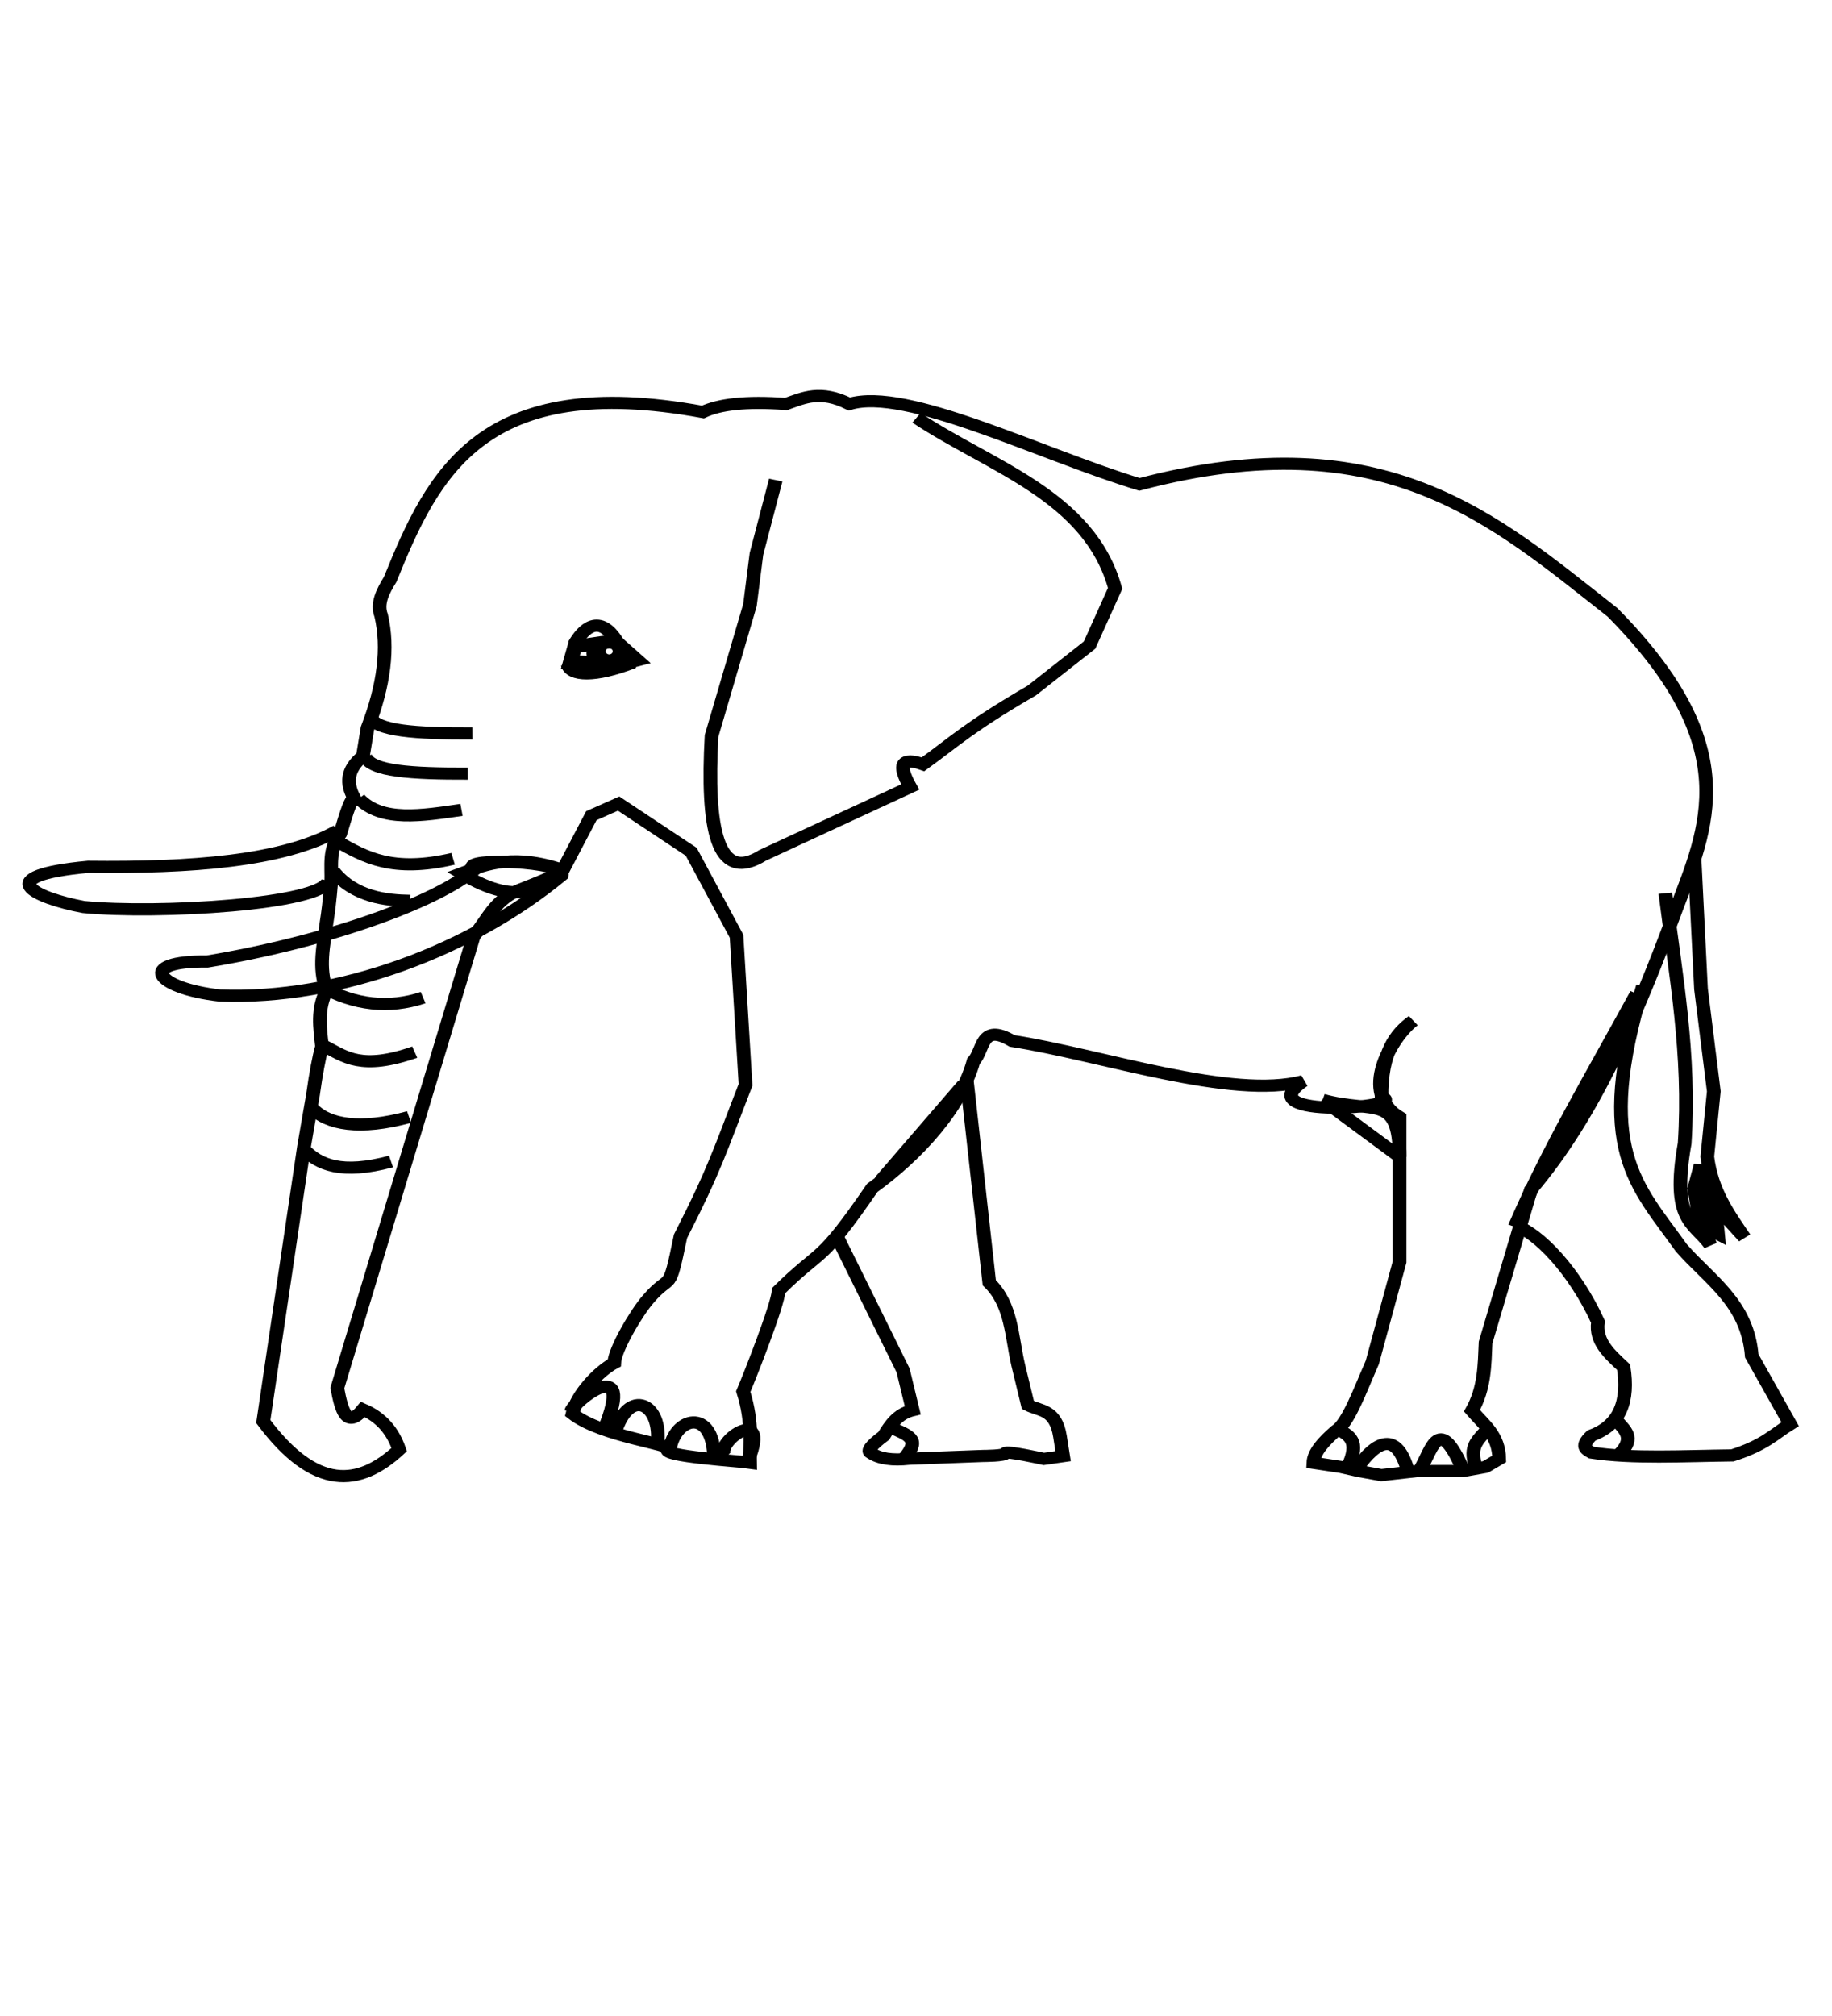 <?xml version="1.0" encoding="utf-8"?>
<!-- Generator: Adobe Illustrator 22.1.0, SVG Export Plug-In . SVG Version: 6.00 Build 0)  -->
<svg version="1.1"
	 id="svg2" inkscape:export-filename="/Users/olivier/Desktop/Blason Rouge/Blason_Vide_3D.png" inkscape:export-xdpi="144" inkscape:export-ydpi="144" inkscape:version="0.48.2 r9819" sodipodi:docname="Elephant.svg" sodipodi:version="0.32" xmlns:cc="http://creativecommons.org/ns#" xmlns:dc="http://purl.org/dc/elements/1.1/" xmlns:inkscape="http://www.inkscape.org/namespaces/inkscape" xmlns:rdf="http://www.w3.org/1999/02/22-rdf-syntax-ns#" xmlns:sodipodi="http://sodipodi.sourceforge.net/DTD/sodipodi-0.dtd" xmlns:svg="http://www.w3.org/2000/svg"
	 xmlns="http://www.w3.org/2000/svg" xmlns:xlink="http://www.w3.org/1999/xlink" x="0px" y="0px" viewBox="0 0 600 660"
	 style="enable-background:new 0 0 600 660;" xml:space="preserve">
<style type="text/css">
	.st0{fill:none;stroke:#000000;stroke-width:6.526;}
</style>
<sodipodi:namedview  bordercolor="#666666" borderopacity="1.0" gridtolerance="50" guidetolerance="10.0" height="660px" id="base" inkscape:current-layer="layer4" inkscape:cx="340.16997" inkscape:cy="414.22073" inkscape:grid-bbox="false" inkscape:grid-points="true" inkscape:guide-bbox="true" inkscape:object-paths="false" inkscape:pageopacity="0.0" inkscape:pageshadow="2" inkscape:showpageshadow="true" inkscape:window-height="746" inkscape:window-maximized="0" inkscape:window-width="1024" inkscape:window-x="23" inkscape:window-y="-17" inkscape:zoom="0.36970694" objecttolerance="10.0" pagecolor="#ffffff" showborder="true" showgrid="false" showguides="true">
	</sodipodi:namedview>
<desc  id="desc4">Flag of Canton of Valais (Wallis)</desc>
<g id="layer4" inkscape:groupmode="layer" inkscape:label="Meubles" sodipodi:insensitive="true">
	<g id="g46013" transform="matrix(0.687,0,0,0.609,-6.31,43.717)">
		<g id="g41120">
			
				<path id="path20646" inkscape:connector-curvature="0" sodipodi:nodetypes="cccccccccccccccccccccccccccccccccccccccccccccsccccccccccccsccc" class="st0" d="
				M182.2,685.9c8.7,4.2,14.3,11.6,17.3,21.6c-19.1,20-40,22.3-64.8-15.1l19.4-147.6l4.3-28.1c1.4-11.4,2.9-20.3,4.3-25.9
				c-1-10.1-2.4-20.2,2.2-30.2c-4.1-12.2-1.4-24.5,0-36.7c0.7-4.9,1.4-11,2.2-21.6c0.3-8.6-1.4-17.3,4.3-25.9
				c2.2-8.1,4.3-16.9,6.5-19.4c-3.5-7.4-3.7-14.9,4.3-22.3l2.2-15.1c7.9-23.1,10.1-43.2,6.5-60.5c-2.2-6.5,0.8-13,4.3-19.4
				c20.5-57.3,44-111.8,149.1-90c7.8-4.1,20.3-5.9,39.6-4.3c8.4-3.3,16.3-7.8,30.2,0c27.2-9.3,90.7,26.9,138.3,43.2
				C669.8,153.7,722,208,777.9,257.4c63.5,72.4,45.1,115.5,30.2,159.9C789.5,474.1,769,528,739,567.8l-21.6,82.1
				c-0.5,12.2-0.4,24.5-6.5,36.7c5.6,7.4,12.8,13.1,13,25.9l-6.5,4.3l-10.8,2.2h-21.6l-17.3,2.2l-10.8-2.2l-8.6-2.2l-13-2.2
				c0.2-5.8,4.9-11.5,10.8-17.3c5.8-4,11.5-21.8,17.3-36.7l13-54v-77.8c-19.5-13-4-42.9,6.5-51.9c-8.4,6.9-15.3,17-15.1,41.1
				c14.3,5.6-64.5,12.3-37.3-8.6c-33.9,10.3-97-14.4-138.8-21.6c-15.2-10.1-13.5,5.4-18.4,10.8c-6.3,25.6-27.2,51.1-48.3,68.2
				c-25.5,41.9-23.5,31.7-44.6,55.2c-0.4,7.9-13.9,46.4-16.9,54.3c4.8,17.1,3,29.4,3.2,38.2c-4.7-0.8-42.7-3.4-39.1-7.2
				c2.6-2.7-31.6-6.7-45.5-19.1c2-10.2,12.3-22.7,19.9-27.3c0.2-7.2,10.6-27.1,16.2-34.3c11.3-14.9,9.5-1.5,15.4-33.8
				c16.6-36.7,18.7-45.8,31-81.4l-4.3-79.9l-21.6-45.4l-34.6-25.9l-13,6.5l-13.9,29.9c-9.7,6.1-18.5,21.3-48,1.1
				c11.8-5,25.8-11.2,50.4-0.9c-3.5-0.4,0.2-0.3-22.8,9.8c-11.5,5.1-14.6,14.9-21.8,24.9L170,674.4
				C172,686.5,174.5,696.5,182.2,685.9L182.2,685.9z"/>
			<path id="path20648" inkscape:connector-curvature="0" sodipodi:nodetypes="ccccccccccc" class="st0" d="M446.1,152.8
				c35.5,26.6,82.4,41.8,94.7,91.7L528.6,275l-27.5,24.4c-29.7,19.4-37.2,27.7-51.9,39.7c-10.2-4.1-12.2,0-6.1,12.2l-70.3,36.7
				c-22,15.5-26.8-14.7-24.4-64.2l18.3-70.3l3.1-27.5l9.2-39.7"/>
			<g id="g24552" transform="translate(388.928,30.25)">
				<g id="g23571" transform="translate(-265.614,17.593)">
					
						<path id="path22600" sodipodi:cx="176.27779" sodipodi:cy="231.60417" sodipodi:rx="7.0223017" sodipodi:ry="5.9419479" sodipodi:type="arc" class="st0" d="
						M183.3,231.6c0,3.3-3.1,5.9-7,5.9c-3.9,0-7-2.7-7-5.9c0-3.3,3.1-5.9,7-5.9C180.2,225.7,183.3,228.3,183.3,231.6z"/>
					
						<path id="path21629" sodipodi:cx="175.19743" sodipodi:cy="214.31851" sodipodi:rx="1.6205312" sodipodi:ry="1.6205312" sodipodi:type="arc" class="st0" d="
						M177.9,230.5c0,0.9-0.7,1.6-1.6,1.6c-0.9,0-1.6-0.7-1.6-1.6c0,0,0,0,0,0c0-0.9,0.7-1.6,1.6-1.6
						C177.2,228.9,177.9,229.6,177.9,230.5C177.9,230.5,177.9,230.5,177.9,230.5z"/>
				</g>
				<g id="g24546" transform="translate(-378.907,-21.39)">
					<path id="path20654" inkscape:connector-curvature="0" sodipodi:nodetypes="ccccc" class="st0" d="M270.8,275.4
						c11.3-0.4,15.4,4,32.4-1.1l-10.8-10.8l-19.4,3.2L270.8,275.4L270.8,275.4z"/>
					<path id="path20656" inkscape:connector-curvature="0" sodipodi:nodetypes="cc" class="st0" d="M293.5,264.6
						c-8.6-16-16.3-7.2-20.5,1.1"/>
					<path id="path20658" inkscape:connector-curvature="0" sodipodi:nodetypes="cc" class="st0" d="M301.1,275.4
						c-18.6,8.2-30,7.3-31.3,1.1"/>
					<path id="path23575" inkscape:connector-curvature="0" sodipodi:nodetypes="ccscc" class="st0" d="M284.3,265.5
						c-2.7,3.1-3.8,6.7,1.1,10.8c0,0-11.3-2.2-13.5-1.1c-1,0.5,1.6-8.1,1.6-8.1L284.3,265.5L284.3,265.5z"/>
				</g>
			</g>
			<path id="path24562" inkscape:connector-curvature="0" sodipodi:nodetypes="ccccccccccccc" class="st0" d="M803.1,408.4
				c4.9,43.9,12,86.7,9.2,134.5c-6.6,42,4.5,42.6,12.2,54.5l-5.7-17.4l-1.9-12.9l3-12.5c1.5,19.8,3.9,34.5,8.3,37l-1.3-15.4
				l13.9,17.3c-7.7-12.7-15.7-25.2-17.7-43.5l3.1-35.1l-6.1-55l-3.1-70.3"/>
			<path id="path24564" inkscape:connector-curvature="0" sodipodi:nodetypes="cccccccccc" class="st0" d="M792.4,458.4
				c-23.5,87.6-3,106.9,18.3,140.6c13.3,17.2,31.6,29.5,33.6,58.1l18.3,36.7c-8,5.6-12.1,11.2-27.5,16.8
				c-23.3,0.3-47.8,1.9-67.2-1.5c-2.7-1.7-5.3-3.5,0-9.2c13.8-5.7,17.8-18.7,15.3-36.7c-6.5-6.9-13.6-13.6-12.2-24.4
				c-11.2-27.6-28.5-47.9-39.7-51.9"/>
			<path id="path24566" inkscape:connector-curvature="0" sodipodi:nodetypes="cccccccsccccccc" class="st0" d="M470.1,509.3
				l10.7,108.5c10.7,11.7,10.6,28.8,13.8,44.3l4.6,21.4c5.8,3.4,13.2,2.1,15.3,16.8l1.5,10.7l-9.2,1.5c0,0-18.3-4.6-18.3-3.1
				s-10.7,1.5-10.7,1.5l-35.1,1.5c-8.1,1-14.3,0-18.3-3.1c-2-1,0-4.1,6.1-9.2c3.2-5.9,6.5-11.8,13.8-13.8
				c-1.5-7.1-3.1-14.3-4.6-21.4l-32.1-73.3"/>
			<path id="path27475" inkscape:connector-curvature="0" class="st0" d="M468.5,511.3l-39.7,51.9"/>
			<path id="path28446" inkscape:connector-curvature="0" sodipodi:nodetypes="cc" class="st0" d="M731.3,587.7
				c15.9-41.8,36.4-80.5,58.1-125.3"/>
			<path id="path31355" inkscape:connector-curvature="0" sodipodi:nodetypes="ccccc" class="st0" d="M234.7,394.9
				c-5.1-5.8,44.3-3.9,42.3,3.8c-43.3,40.4-106.1,67.1-162.9,64.7c-31.3-4-39.8-18.7-6.1-18.3c56.4-10.5,109.4-31.7,128.1-50"/>
			<path id="path32328" inkscape:connector-curvature="0" sodipodi:nodetypes="cccc" class="st0" d="M165.7,401.6
				c-2.6,12.8-81.4,18.1-116.7,14.2c-23.4-5-45-16.6,2.2-21.6c49,0.6,92.7-2.9,118.8-19.4"/>
			<path id="path37175" inkscape:connector-curvature="0" sodipodi:nodetypes="cc" class="st0" d="M164.1,490.7
				c9.6,5.6,17.4,13.1,42.8,3.1"/>
			<path id="path37177" inkscape:connector-curvature="0" sodipodi:nodetypes="cc" class="st0" d="M180.3,357.5
				c10.9,12.8,30,9.2,48.9,6.1"/>
			<path id="path37179" inkscape:connector-curvature="0" sodipodi:nodetypes="cc" class="st0" d="M183.3,334.9
				c2.7,7.9,22,9.3,48.9,9.2"/>
			<path id="path37183" inkscape:connector-curvature="0" sodipodi:nodetypes="cc" class="st0" d="M168.1,396.5
				c10,14,25.3,15.8,36.7,16"/>
			<path id="path37185" inkscape:connector-curvature="0" sodipodi:nodetypes="cc" class="st0" d="M170.2,380.7
				c13.1,8.3,26,16.8,55,9.2"/>
			<path id="path37187" inkscape:connector-curvature="0" sodipodi:nodetypes="cc" class="st0" d="M162,458.4
				c16.3,10.2,32.6,12.2,48.9,6.1"/>
			<path id="path37189" inkscape:connector-curvature="0" sodipodi:nodetypes="cc" class="st0" d="M185.5,313.3
				c2.7,7.9,22,9.3,48.9,9.2"/>
			<path id="path37191" inkscape:connector-curvature="0" sodipodi:nodetypes="cc" class="st0" d="M153.7,545.6
				c7.4,8.9,18.4,14.1,41.9,7"/>
			<path id="path37195" inkscape:connector-curvature="0" sodipodi:nodetypes="cc" class="st0" d="M158,523.9
				c7.4,8.9,22.8,12,46.2,4.8"/>
			<g id="g41106">
				<g id="g37205">
					<path id="path37197" inkscape:connector-curvature="0" sodipodi:nodetypes="cc" class="st0" d="M297.3,696.5
						c15.3-41.8-15.1-14.5-15.8-9.6"/>
					<path id="path37199" inkscape:connector-curvature="0" sodipodi:nodetypes="cc" class="st0" d="M302.9,696.5
						c7.2-23,23-12.7,19.4,10.3"/>
					<path id="path37201" inkscape:connector-curvature="0" sodipodi:nodetypes="cc" class="st0" d="M328.4,707.8
						c2.4-18,20.4-22.8,21.2,3.1"/>
					<path id="path37203" inkscape:connector-curvature="0" sodipodi:nodetypes="cc" class="st0" d="M355.2,711.5
						c-7.2-6.8,21.9-30,10.6,1.8"/>
				</g>
				<path id="path38180" inkscape:connector-curvature="0" sodipodi:nodetypes="cc" class="st0" d="M440,712.5
					c7.7-10,3.9-12.2-6.1-16.8"/>
				<g id="g40130">
					<path id="path40120" inkscape:connector-curvature="0" sodipodi:nodetypes="cc" class="st0" d="M651.4,717.6
						c6.8-15.5,0.4-17.7-4.6-21.4"/>
					<path id="path40122" inkscape:connector-curvature="0" sodipodi:nodetypes="cc" class="st0" d="M656,717.6
						c9.4-15,19-20.4,24.4,1.5"/>
					<path id="path40124" inkscape:connector-curvature="0" sodipodi:nodetypes="cc" class="st0" d="M686.5,717.6
						c5.8-11.7,8.7-28.3,19.9,0"/>
					<path id="path40126" inkscape:connector-curvature="0" sodipodi:nodetypes="cc" class="st0" d="M712.5,716.1
						c-2.7-10.5,0.8-13.3,6.1-19.9"/>
					<path id="path40128" inkscape:connector-curvature="0" sodipodi:nodetypes="cc" class="st0" d="M781.2,709.9
						c8-9,2.1-13.3-1.5-18.3"/>
				</g>
			</g>
		</g>
		<path id="path41164" inkscape:connector-curvature="0" sodipodi:nodetypes="cc" class="st0" d="M639.7,519.5
			c24.4,7.6,36.7-3.7,36.7,30.6"/>
		<path id="path45042" inkscape:connector-curvature="0" class="st0" d="M676.3,550l-36.7-30.6"/>
	</g>
</g>
</svg>
